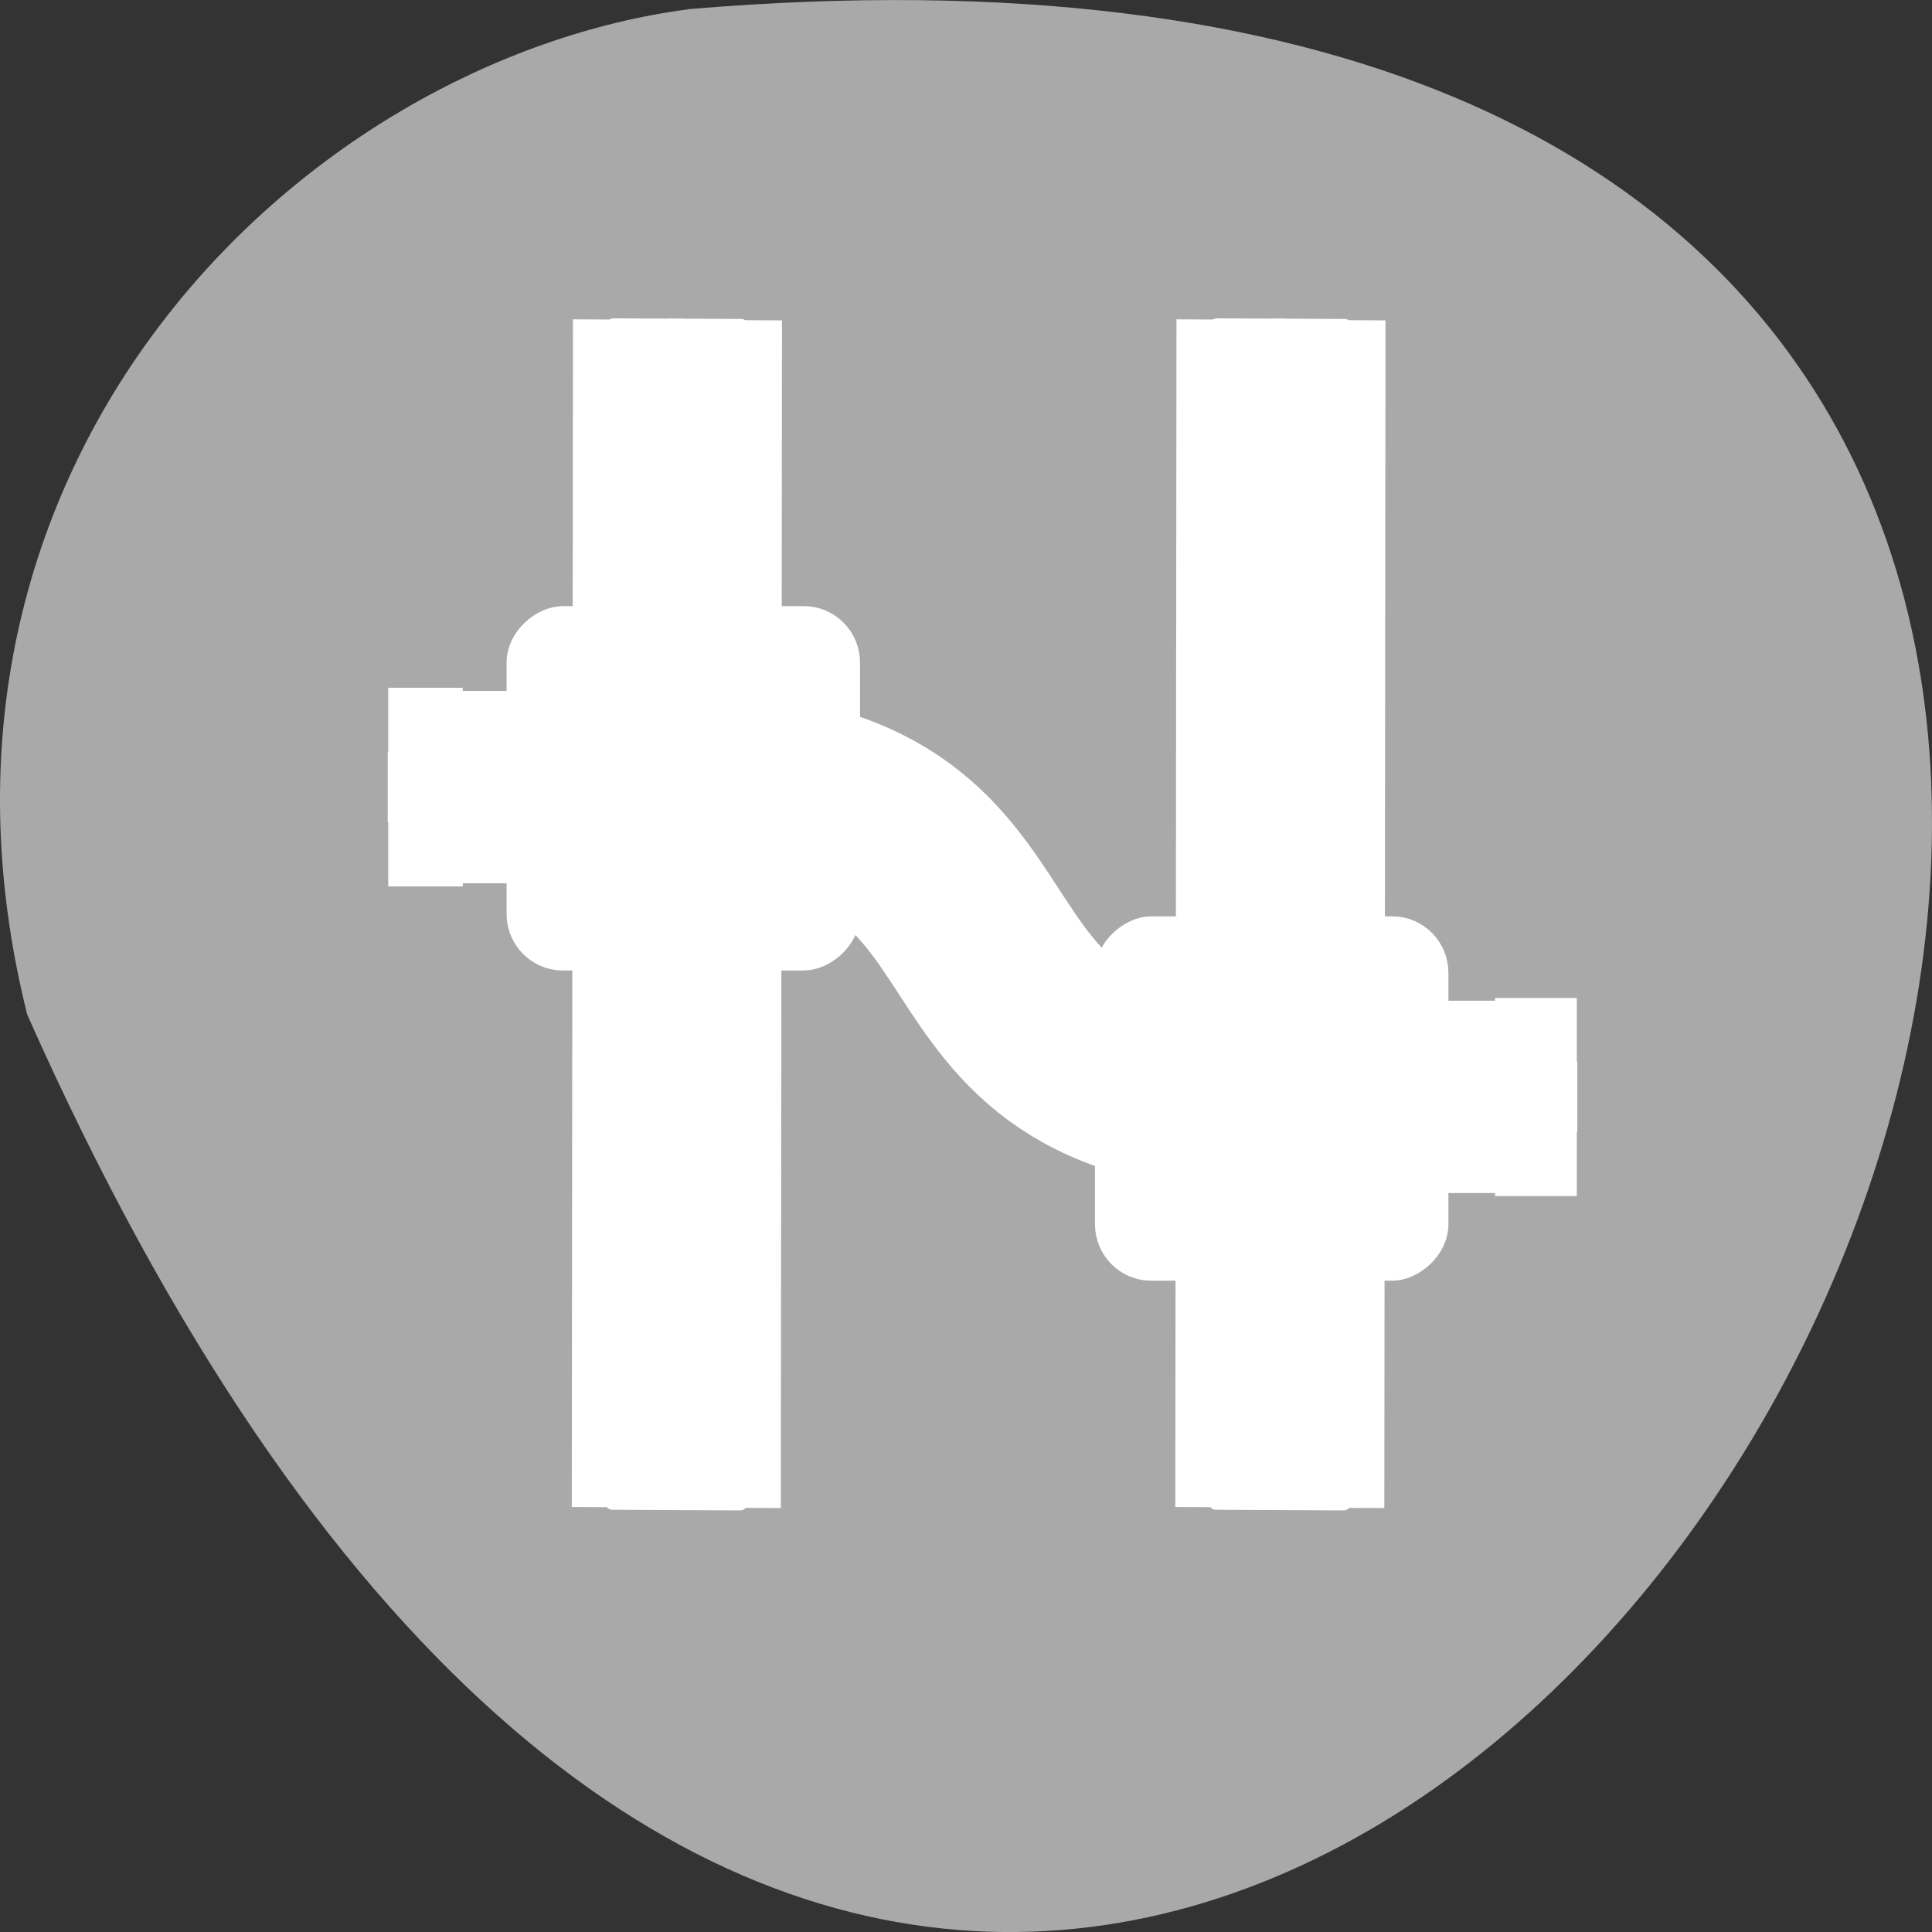 <svg xmlns="http://www.w3.org/2000/svg" xmlns:xlink="http://www.w3.org/1999/xlink" viewBox="0 0 256 256"><rect x="0" y="0" width="256" height="256" fill="#333333" stroke="none"/><path d="m 3.604 134.436 c 154.26 347.01 431.5 -162.11 87.84 -133.24 -51.745 6.753 -106.08 60.23 -87.84 133.24 z" style="fill:#a9a9a9;color:#000"/><g transform="matrix(0.816 0 0 0.821 51.785 41.946)" style="fill:#fff;stroke:#fff"><g transform="matrix(0.001 -1 -1.014 -0.005 198.381 193.104)"><path id="0" d="M 3.621,39.54 H 189.307 V 67.013 H 3.621 z" style="fill:#fff;stroke:#fff;fill-rule:evenodd;stroke-width:6"/><rect id="1" rx="0.613" width="191.292" height="21.727" x="0.708" y="42.421" style="fill:#fff;stroke:#fff;fill-rule:evenodd"/><rect id="2" rx="0.506" width="190.819" height="2.834" x="1.181" y="52.339" style="fill:#fff;stroke:#fff;fill-rule:evenodd"/></g><g transform="matrix(0.001 -1 -1.014 -0.005 100.381 193.104)"><use xlink:href="#0" width="1" height="1"/><use xlink:href="#1" width="1" height="1"/><use xlink:href="#2" width="1" height="1"/></g><g style="stroke-linecap:square"><path d="M 25.919,75.943 H 47.335 c 63.644,0 32.772,49.996 96.369,49.996 h 21.415" style="stroke-width:31.042"/><path d="M 15.212,75.943 H 47.335 c 63.644,0 32.772,49.996 96.369,49.996 h 32.123" style="stroke-width:10.347"/></g><g style="fill-rule:evenodd"><path d="M 0.083,60.41 H 11.188 V 91.471 H 0.083 z"/><path d="M 0,70.764 H 12.775 V 81.117 H 0 z"/><path d="m 179.815 110.477 h 12.274 v 30.977 h -12.274 z"/><path d="m 178.883 120.757 h 13.276 v 10.353 h -13.276 z"/></g><g transform="matrix(0 0.997 -0.997 0 236.498 29.138)"><rect id="3" rx="7.023" y="67.085" x="69.992" height="53.309" width="54.73" style="fill:#fff;stroke:#fff;fill-rule:evenodd;stroke-width:4.256"/><rect id="4" rx="1.291" width="10.058" height="9.797" x="92.328" y="88.841" style="fill:#fff;stroke:#fff;fill-rule:evenodd;stroke-width:0.782"/></g><g transform="matrix(0 0.997 -0.997 0 140.954 -20.928)"><use xlink:href="#3" width="1" height="1"/><use xlink:href="#4" width="1" height="1"/></g></g></svg>